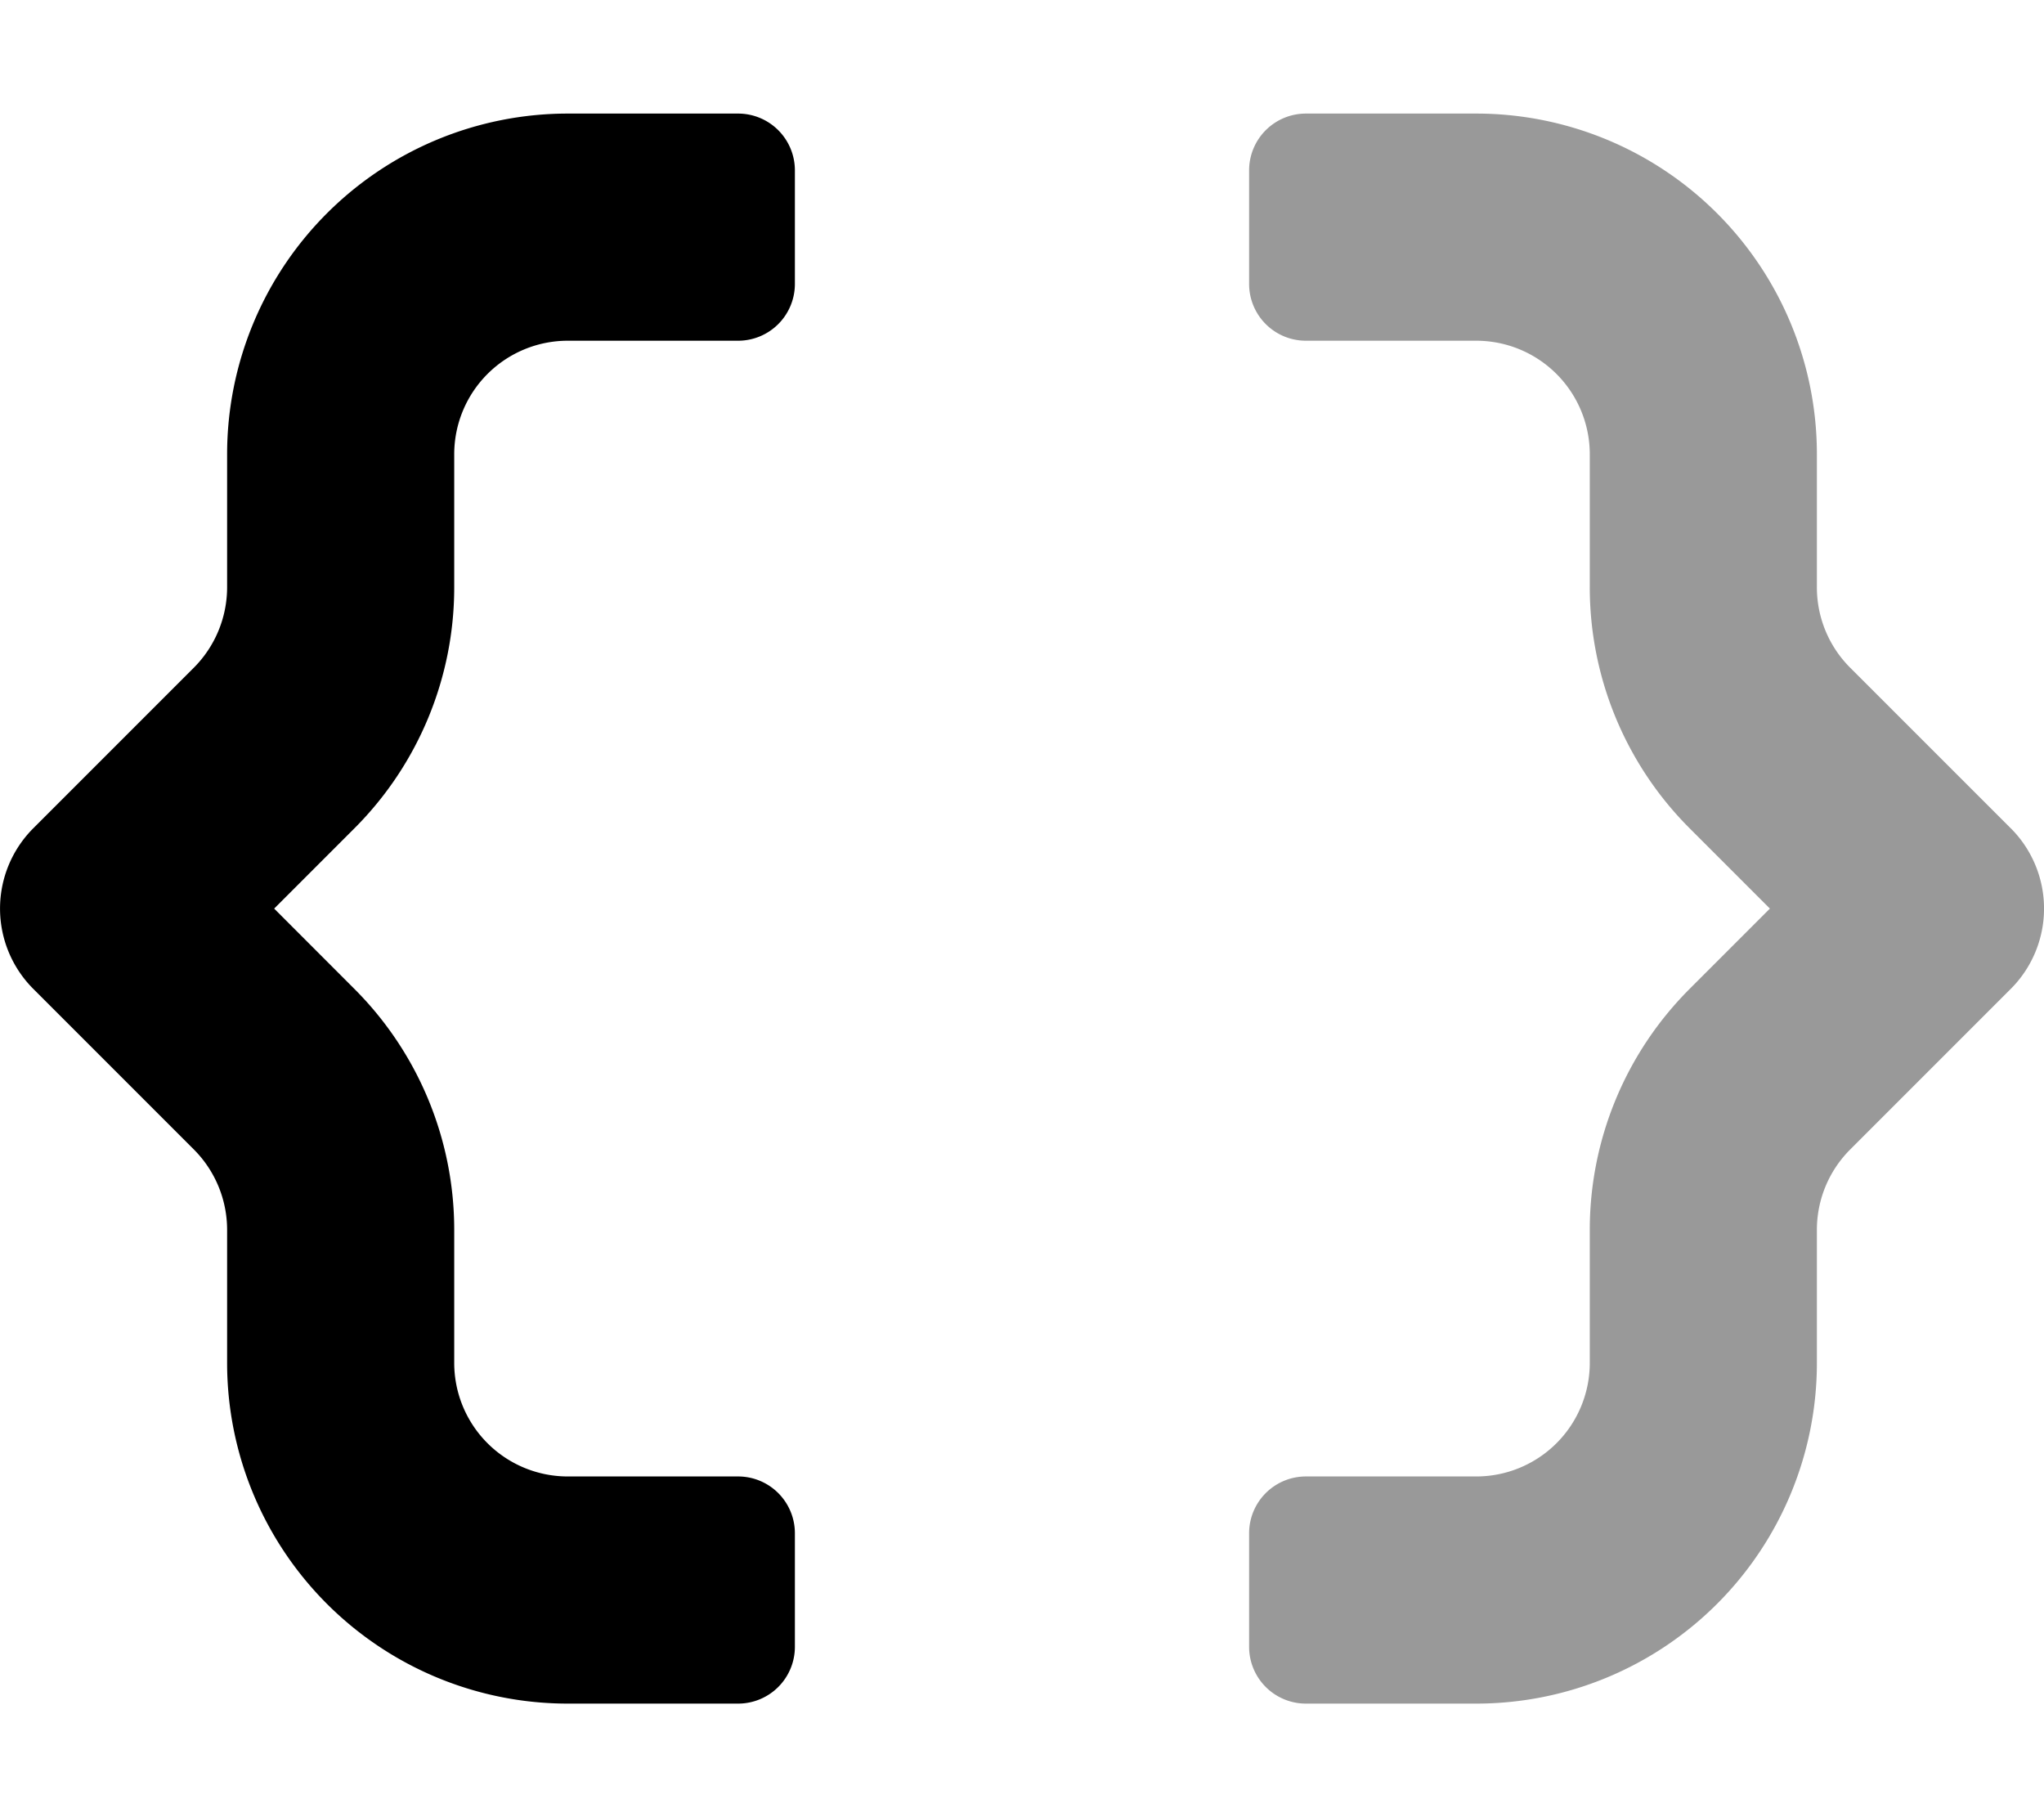 <svg viewBox="0 0 576 512"><path d="m566.64 233.37a32 32 0 0 1 0 45.25l-45.25 45.25a32 32 0 0 0 -9.39 22.64v37.49a96 96 0 0 1 -96 96h-48a16 16 0 0 1 -16-16v-32a16 16 0 0 1 16-16h48a32 32 0 0 0 32-32v-37.48a96 96 0 0 1 28.13-67.89l22.63-22.63-22.62-22.62a96 96 0 0 1 -28.14-67.91v-37.47a32 32 0 0 0 -32-32h-48a16 16 0 0 1 -16-16v-32a16 16 0 0 1 16-16h48a96 96 0 0 1 96 96v37.48a32 32 0 0 0 9.38 22.65l45.25 45.24z" opacity=".4"/><path d="m208 32h-48a96 96 0 0 0 -96 96v37.48a32.12 32.12 0 0 1 -9.38 22.65l-45.24 45.24a32 32 0 0 0 0 45.25l45.25 45.25a32.05 32.05 0 0 1 9.37 22.64v37.49a96 96 0 0 0 96 96h48a16 16 0 0 0 16-16v-32a16 16 0 0 0 -16-16h-48a32 32 0 0 1 -32-32v-37.48a96 96 0 0 0 -28.13-67.89l-22.61-22.63 22.63-22.63a96 96 0 0 0 28.11-67.89v-37.48a32 32 0 0 1 32-32h48a16 16 0 0 0 16-16v-32a16 16 0 0 0 -16-16z"/></svg>
